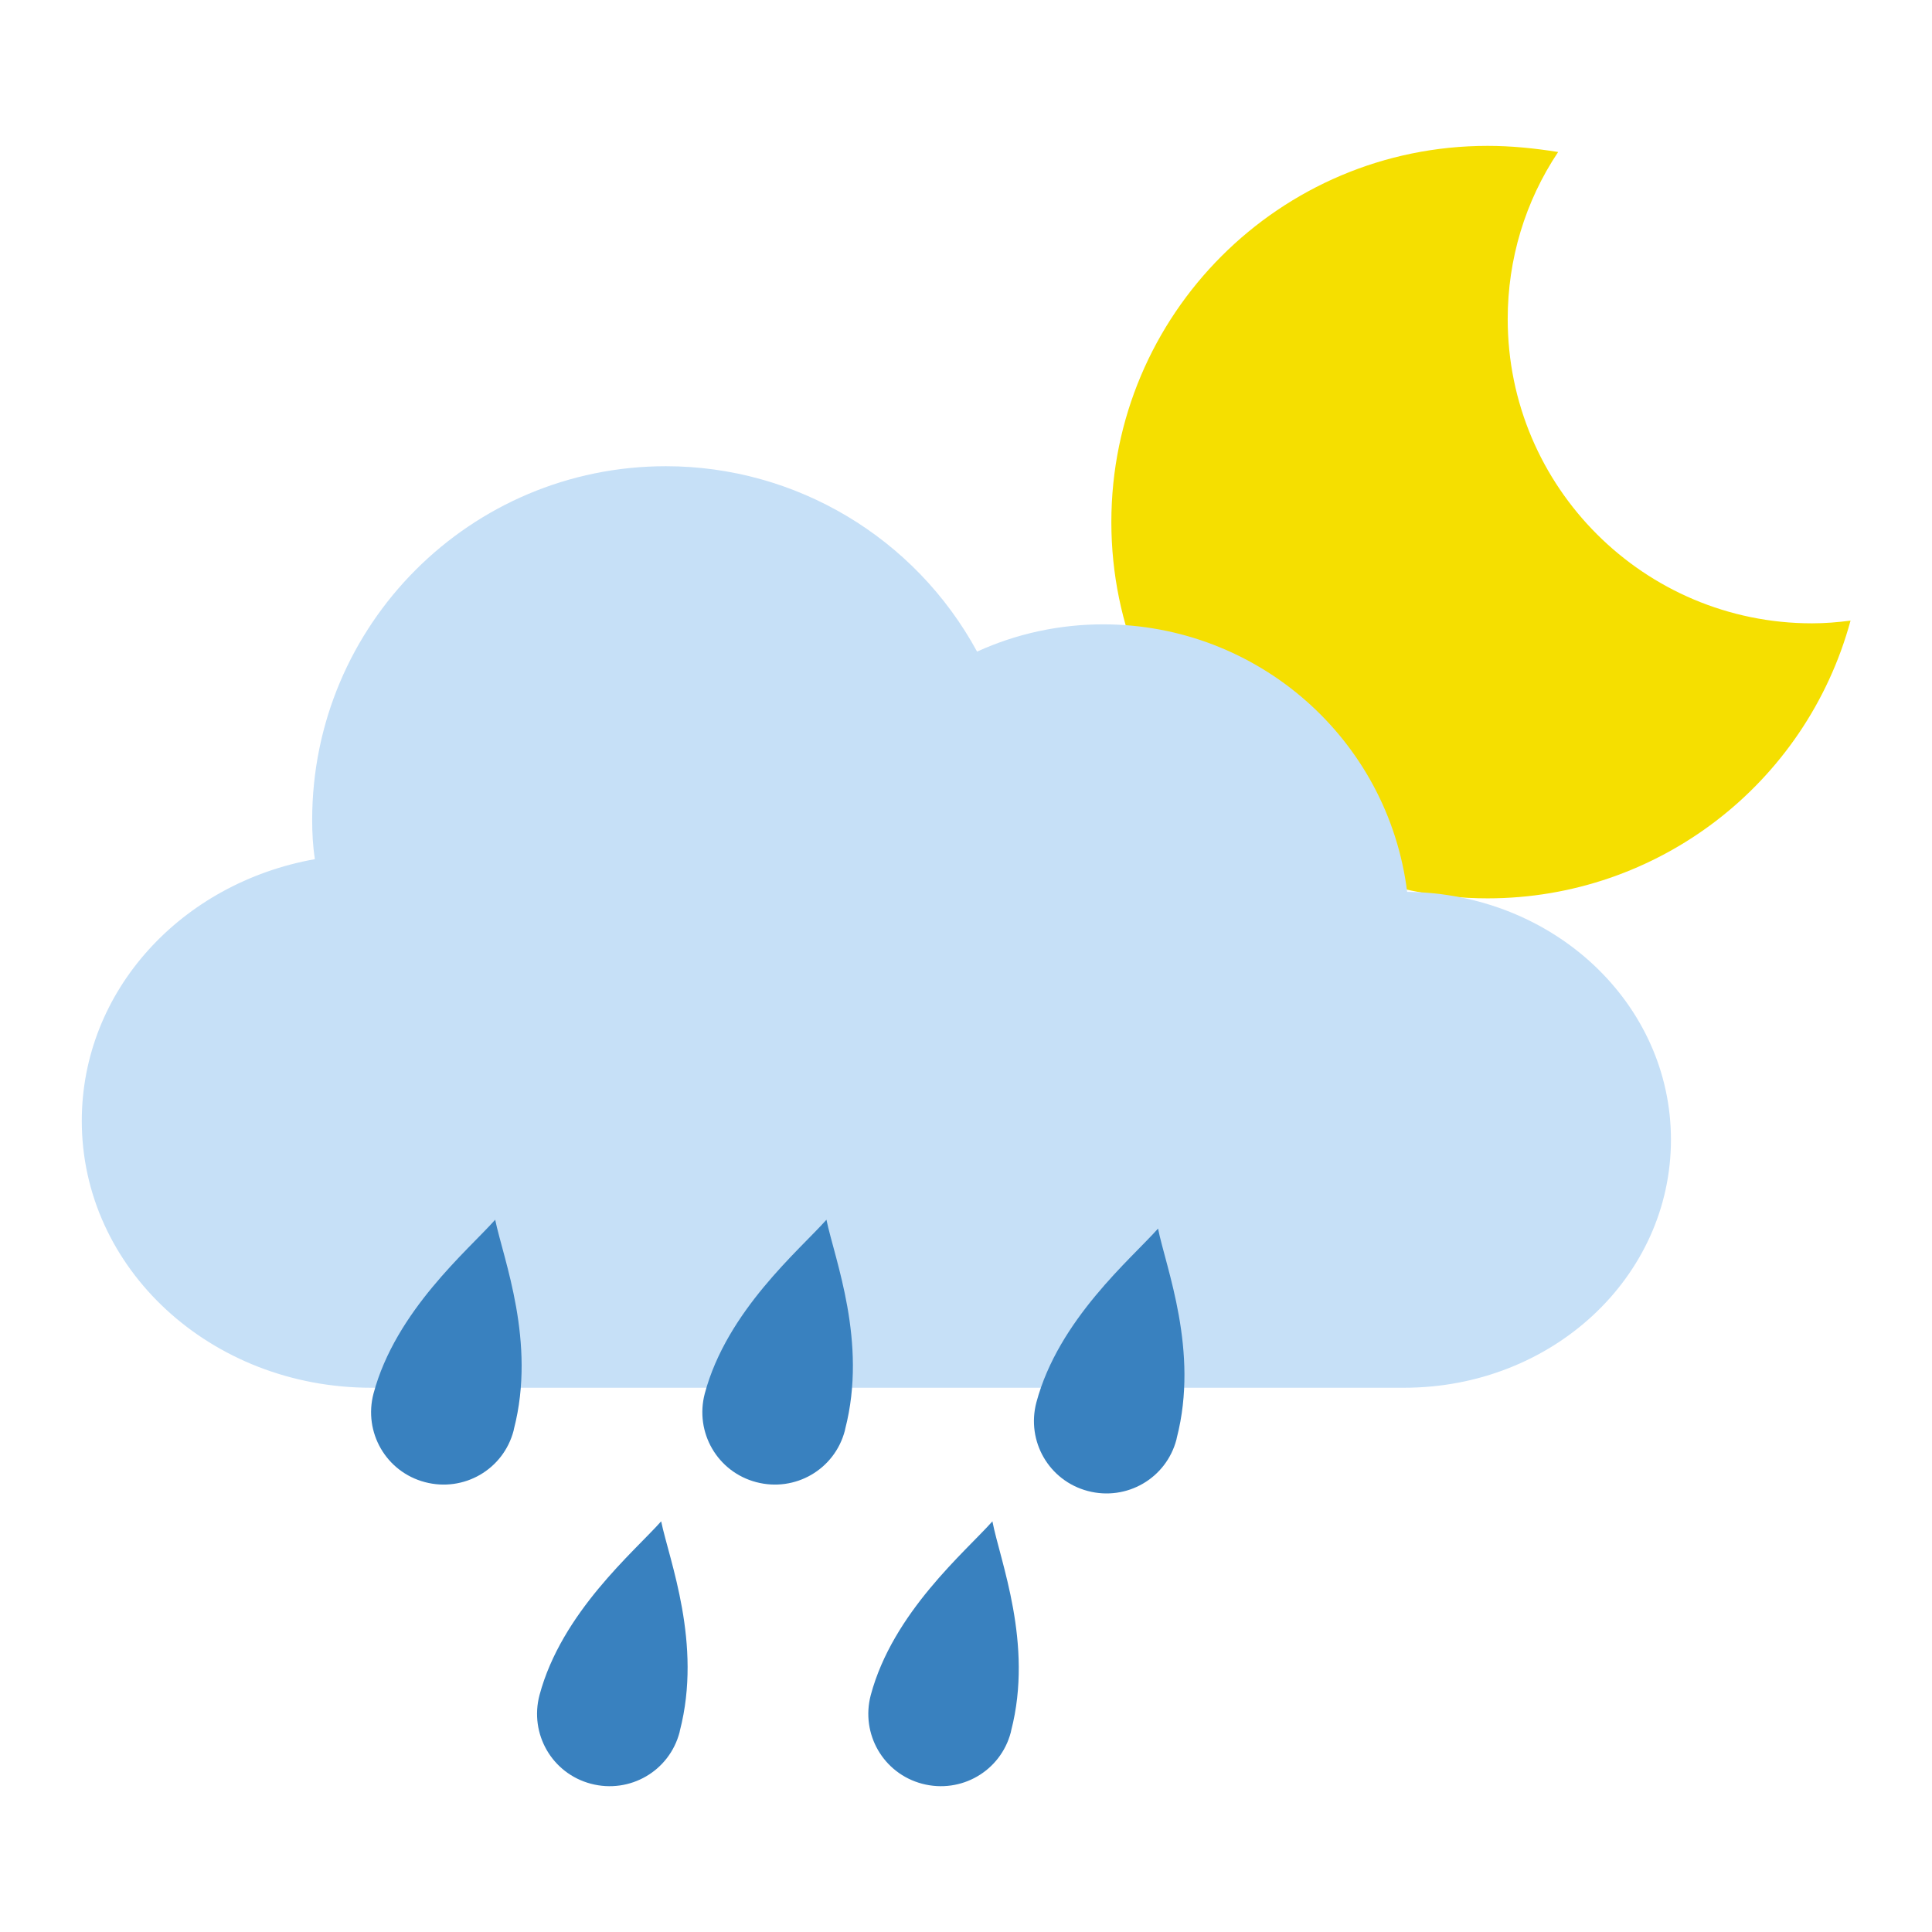 <?xml version="1.0" encoding="utf-8"?>
<!-- Generator: Adobe Illustrator 24.0.2, SVG Export Plug-In . SVG Version: 6.00 Build 0)  -->
<svg version="1.1" id="svg5" xmlns="http://www.w3.org/2000/svg" xmlns:xlink="http://www.w3.org/1999/xlink" x="0px" y="0px"
	 viewBox="0 0 566.9 566.9" style="enable-background:new 0 0 566.9 566.9;" xml:space="preserve">
<style type="text/css">
	.st0{fill:#F5DF00;}
	.st1{fill:#C6E0F7;}
	.st2{fill:#3981BF;}
</style>
<g id="g909">
	<path id="path10011" class="st0" d="M436.5,42.8c-61,0-110.4,49.5-110.4,110.4l0,0c0,61,49.5,110.4,110.4,110.4
		c49.8,0,93.4-33.4,106.5-81.5c-3.8,0.5-7.5,0.8-11.3,0.8c-49.2,0-89.3-39.9-89.3-89.3l0,0c0-17.5,5.1-34.5,14.8-49
		C450.3,43.5,443.4,42.8,436.5,42.8L436.5,42.8z"/>
	<path id="path10009" class="st1" d="M195.4,136.8c-57.3,0-103.8,46.4-103.8,103.8c0,3.8,0.2,7.7,0.8,11.5
		c-39.2,7-68.4,38.6-68.4,76.8c0,43.4,37.9,78.3,84.9,78.3h120.4h6.6H412c43.4,0,78.3-32.4,78.3-72.8c0-40-34.5-72.3-77.4-72.7
		c-5.6-44.9-43.9-78.5-89.2-78.5c-12.8,0-25.4,2.7-37,8C268.5,157.7,233.5,136.8,195.4,136.8L195.4,136.8z"/>
	<path id="circle8231" class="st2" d="M145.3,357.9c-7.9,8.9-29.2,26.7-35.7,51c-3,11.4,3.7,23,15.1,26l0,0c11.4,3,23-3.7,26-15.1
		c0-0.2,0.1-0.3,0.1-0.5C157.4,393.8,147.7,369.5,145.3,357.9L145.3,357.9z"/>
	<path id="path8238" class="st2" d="M242.5,357.9c-7.9,8.9-29.2,26.7-35.7,51c-3,11.4,3.7,23,15.1,26l0,0c11.4,3,23-3.7,26-15.1
		c0-0.2,0.1-0.3,0.1-0.5C254.6,393.8,244.9,369.5,242.5,357.9L242.5,357.9z"/>
	<path id="path8240" class="st2" d="M339.8,360.5c-7.9,8.9-29.2,26.7-35.7,51c-3,11.4,3.7,23,15.1,26l0,0c11.4,3,23-3.7,26-15.1
		c0-0.2,0.1-0.3,0.1-0.5C351.9,396.4,342.1,372,339.8,360.5L339.8,360.5z"/>
	<path id="path8852" class="st2" d="M194,446.4c-7.9,8.9-29.2,26.7-35.7,51c-3,11.4,3.7,23,15.1,26l0,0c11.4,3,23-3.7,26-15.1
		c0-0.2,0.1-0.3,0.1-0.5C206.1,482.3,196.4,457.9,194,446.4L194,446.4z"/>
	<path id="path8854" class="st2" d="M291.2,446.4c-7.9,8.9-29.2,26.7-35.7,51c-3,11.4,3.7,23,15.1,26l0,0c11.4,3,23-3.7,26-15.1l0,0
		c0-0.2,0.1-0.3,0.1-0.5C303.3,482.3,293.4,457.9,291.2,446.4L291.2,446.4z"/>
</g>
</svg>
